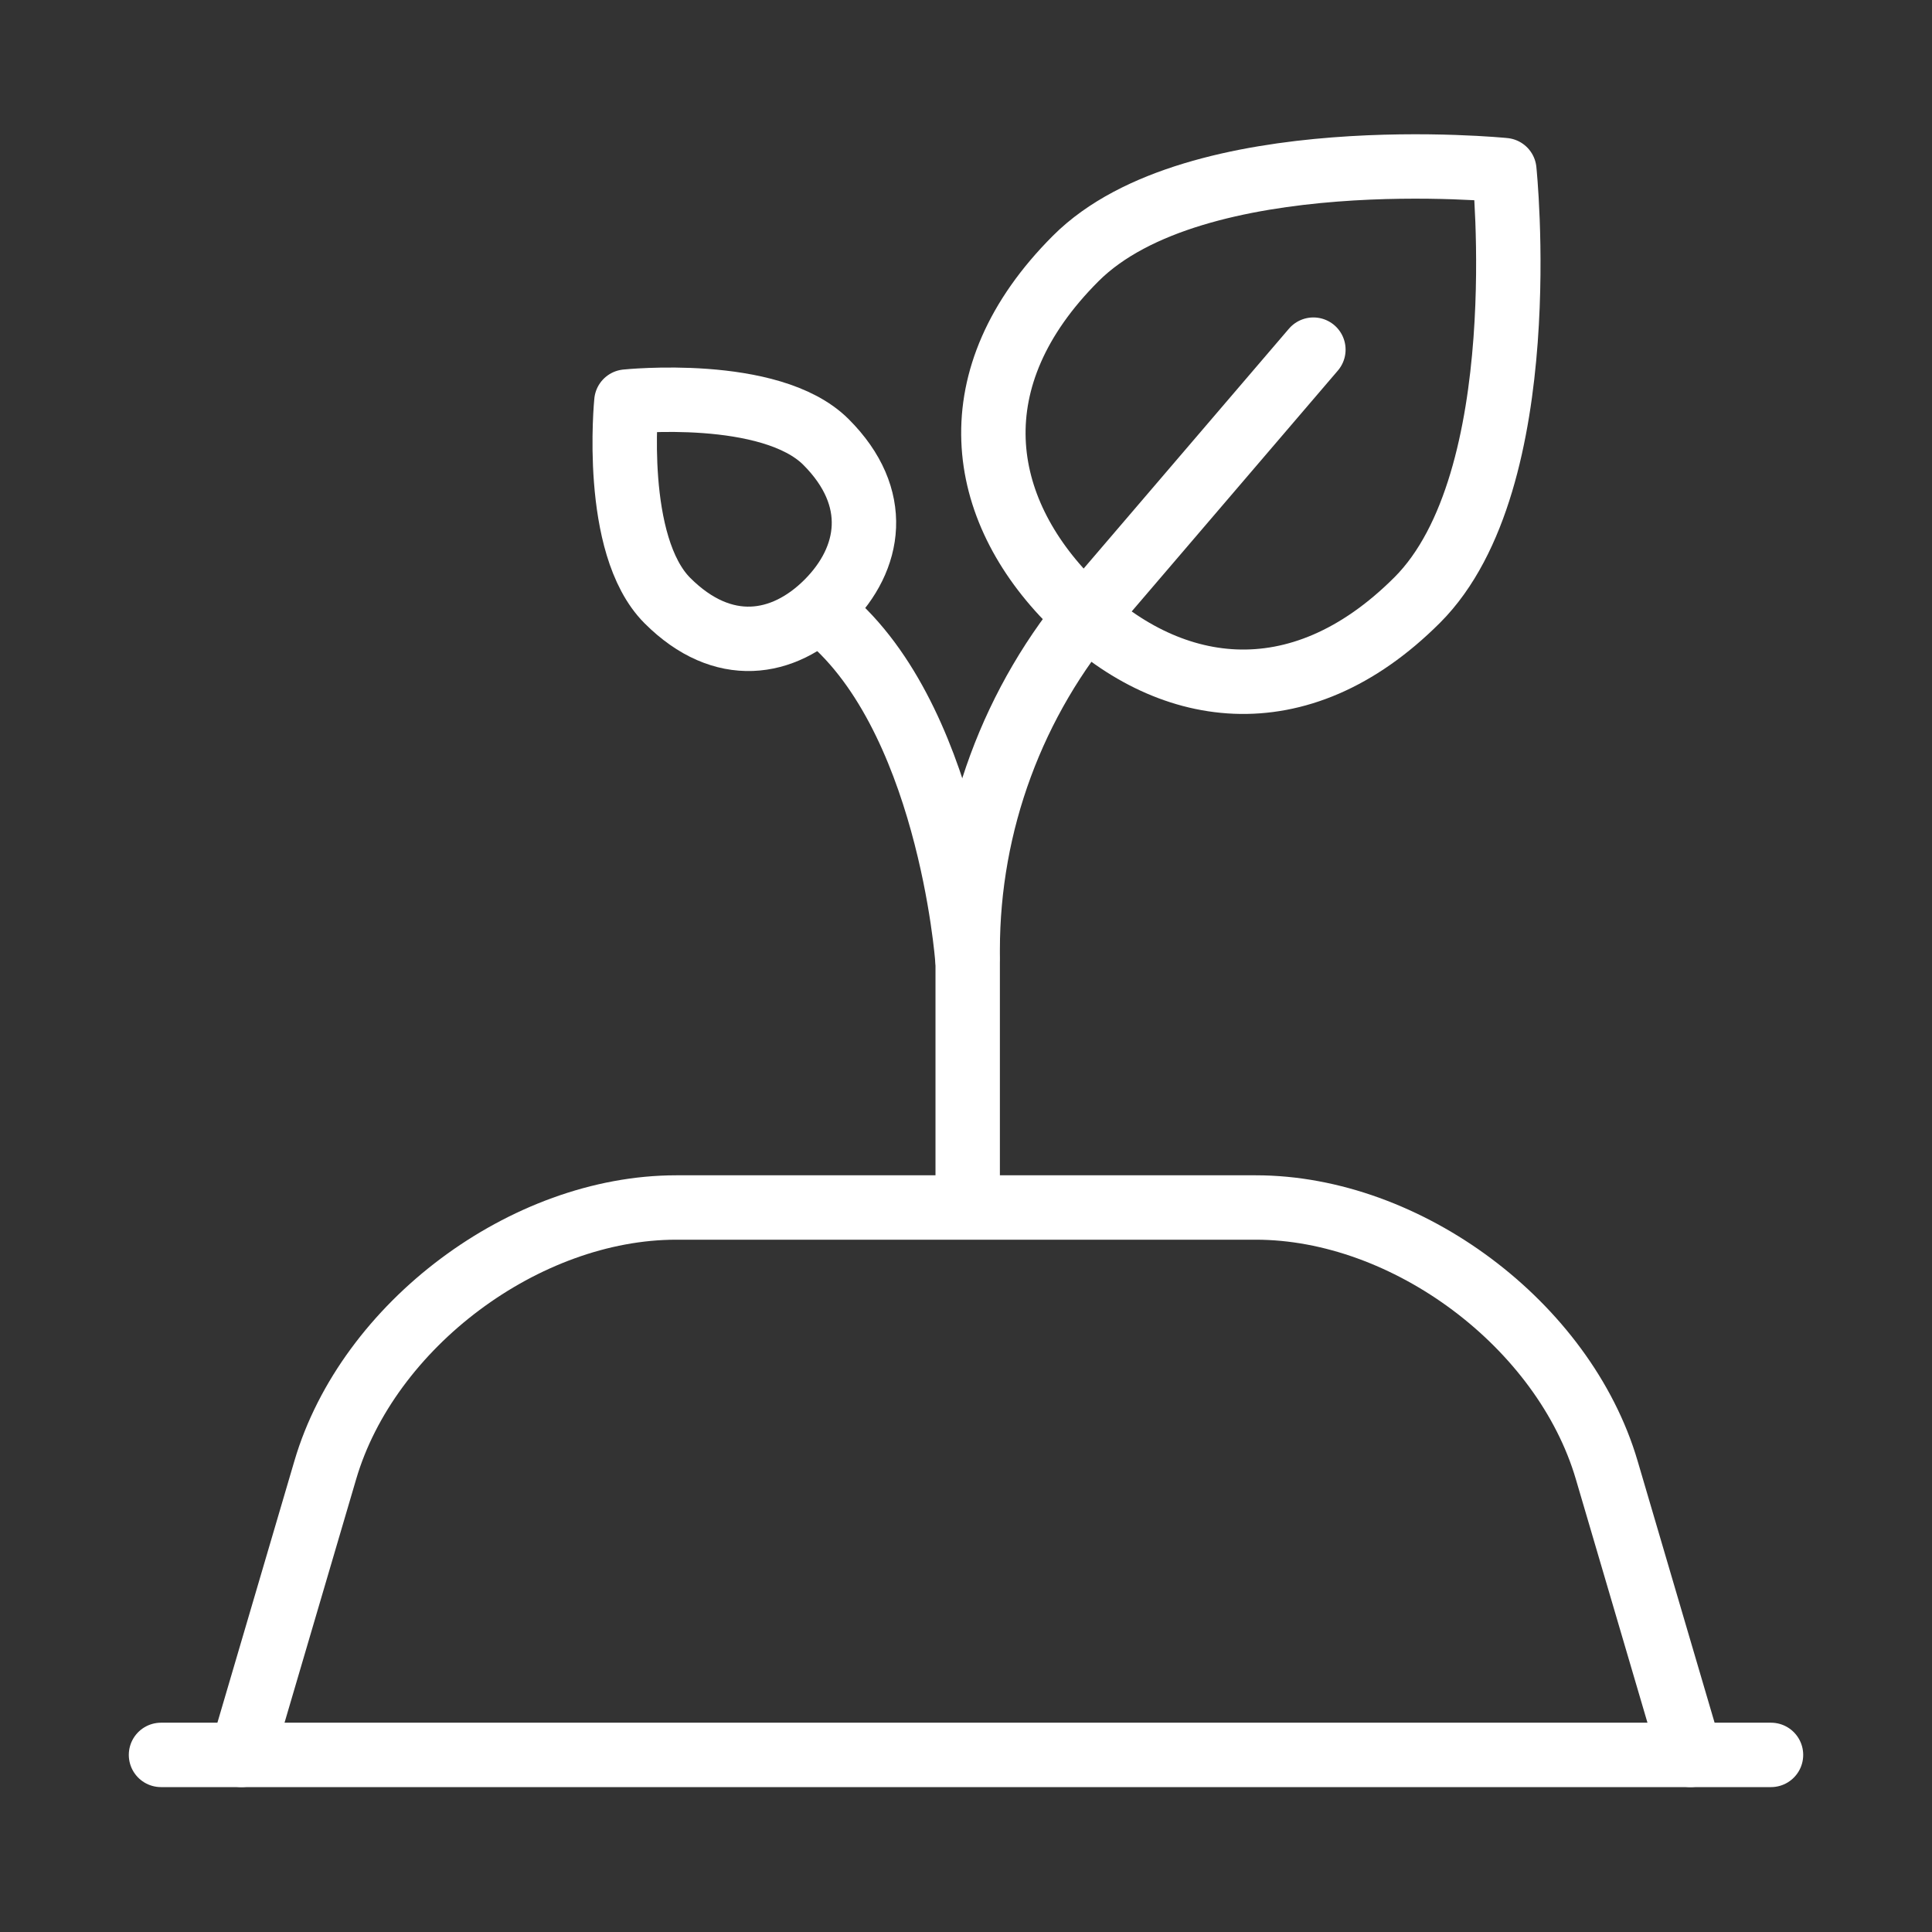 <svg width="120" height="120" viewBox="0 0 120 120" fill="none" xmlns="http://www.w3.org/2000/svg">
<rect x="0" y="0" width="120" height="120" fill="#333333" stroke="none"/>
<g id="growth">
<g id="growth_2">
<path id="Layer 1" d="M10 109H110" stroke="white" stroke-width="4" stroke-linecap="round" stroke-linejoin="round"/>
<path id="Layer 2" fill-rule="evenodd" clip-rule="evenodd" d="M66.566 37.436C72.433 43.303 80.609 44.687 88.029 37.267C95.449 29.847 93.436 10.566 93.436 10.566C93.436 10.566 74.236 8.634 66.816 16.054C59.396 23.474 60.698 31.568 66.566 37.436V37.436Z" stroke="white" stroke-width="4" stroke-linecap="round" stroke-linejoin="round"/>
<path id="Layer 3" fill-rule="evenodd" clip-rule="evenodd" d="M51.383 37.421C54.107 34.696 54.75 30.9 51.304 27.454C47.859 24.009 38.906 24.944 38.906 24.944C38.906 24.944 38.009 33.859 41.454 37.304C44.9 40.75 48.658 40.145 51.383 37.421V37.421Z" stroke="white" stroke-width="4" stroke-linecap="round" stroke-linejoin="round"/>
<path id="Layer 4" d="M60.081 59.545C60.081 59.545 58.94 44.18 51 38" stroke="white" stroke-width="4" stroke-linecap="round" stroke-linejoin="round"/>
<path id="Layer 5" d="M60.105 74.831L60.105 58.999C60.105 51.13 62.917 43.52 68.033 37.541L81.577 21.717" stroke="white" stroke-width="4" stroke-linecap="round" stroke-linejoin="round"/>
<path id="Layer 6" d="M15 109L20.205 91.303V91.303C22.853 82.299 32.608 75 42.001 75H77.999C87.388 75 97.145 82.294 99.795 91.303L105 109" stroke="white" stroke-width="4" stroke-linecap="round" stroke-linejoin="round"/>
</g>
</g>
</svg>
